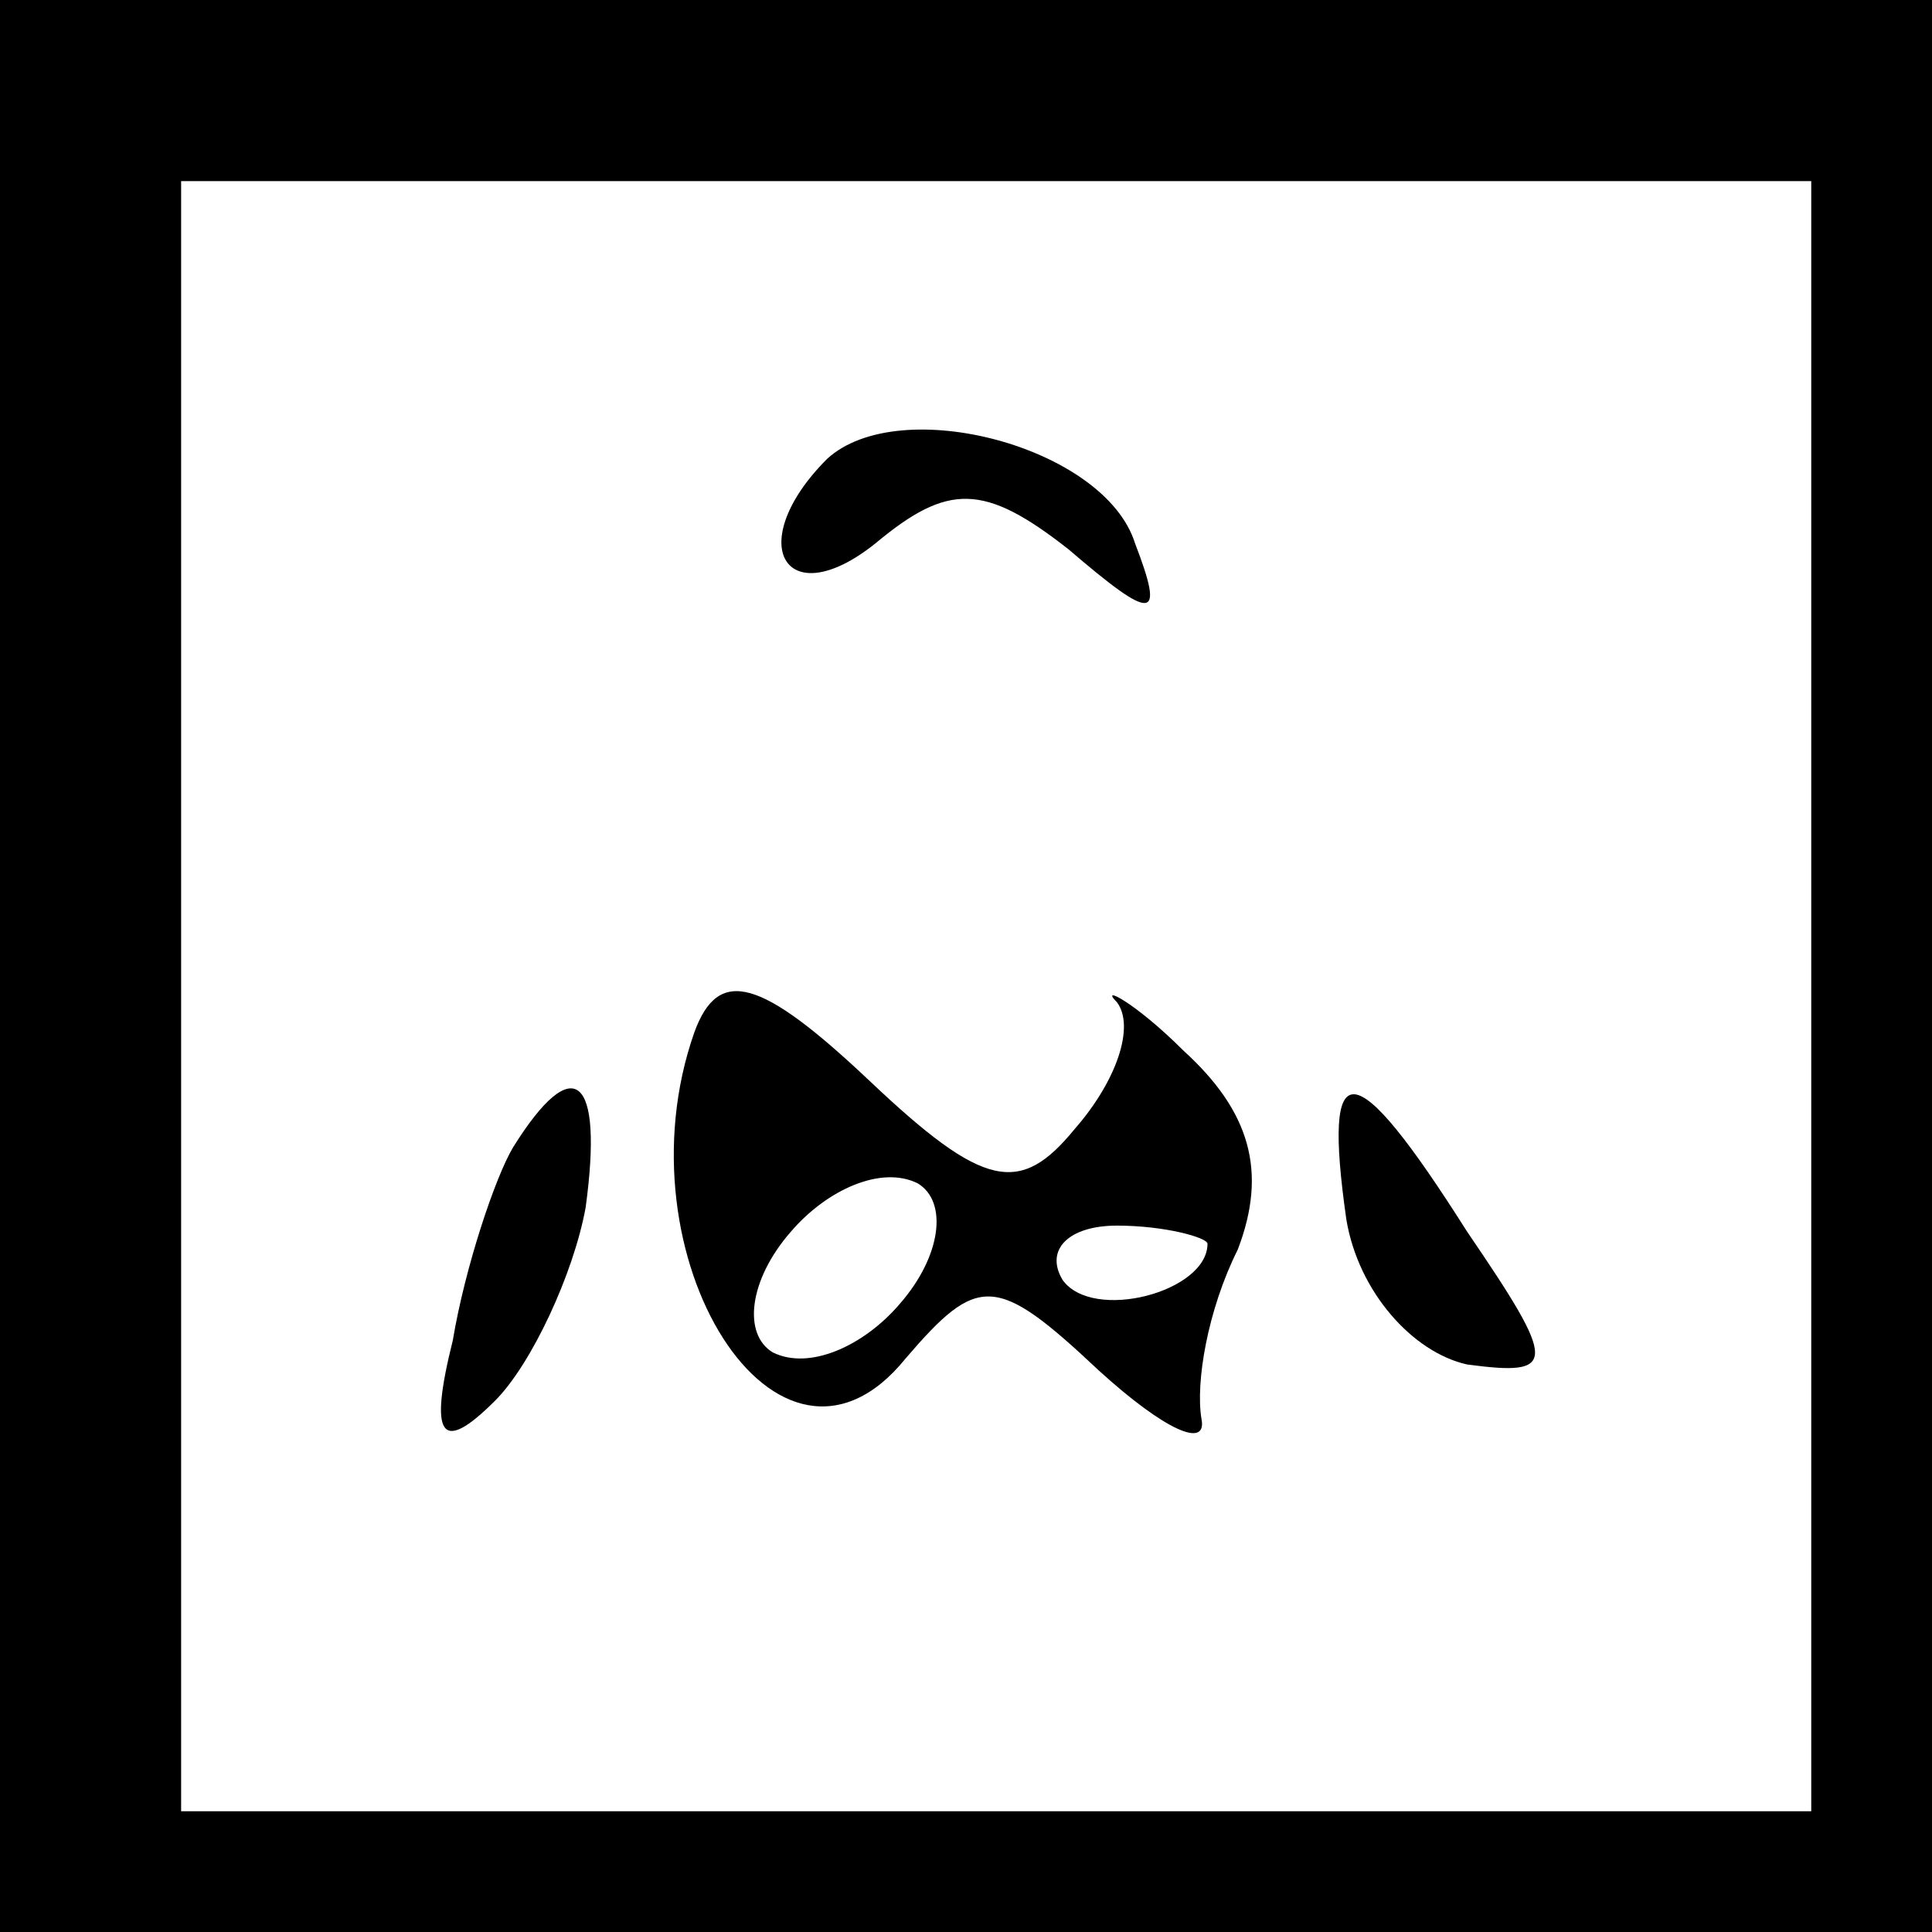 <?xml version="1.0" standalone="no"?>
<!DOCTYPE svg PUBLIC "-//W3C//DTD SVG 20010904//EN"
 "http://www.w3.org/TR/2001/REC-SVG-20010904/DTD/svg10.dtd">
<svg version="1.0" xmlns="http://www.w3.org/2000/svg"
 width="32pt" height="32pt" viewBox="0 0 32 32"
 preserveAspectRatio="xMidYMid meet">
<rect x="0" y="0" width="32" height="32" fill="#808080" stroke="none"/>
<g transform="translate(0,32) scale(0.1,-0.1)"
fill="#000000" stroke="none">
<path fill="#000000" stroke="none" d="M0 160 l0 -160 160 0 160 0 0 160 0
160 -160 0 -160 0 0 -160z"/>
<path fill="#ffffff" stroke="none" d="M300 155 l0 -135 -135 0 -135 0 0 135
0 135 135 0 135 0 0 -135z"/>
<path fill="#000000" stroke="none" d="M137 244 c-14 -14 -7 -26 8 -14 12 10
18 10 32 -1 14 -12 16 -12 11 1 -5 16 -39 25 -51 14z"/>
<path fill="#000000" stroke="none" d="M115 149 c-13 -37 14 -80 35 -54 12 14
15 14 32 -2 11 -10 18 -13 17 -8 -1 6 1 18 6 28 5 13 2 23 -9 33 -8 8 -14 11
-11 8 3 -4 0 -13 -7 -21 -9 -11 -15 -10 -34 8 -18 17 -25 19 -29 8z"/>
<path fill="#ffffff" stroke="none" d="M149 104 c-6 -7 -15 -11 -21 -8 -5 3
-4 12 3 20 6 7 15 11 21 8 5 -3 4 -12 -3 -20z"/>
<path fill="#ffffff" stroke="none" d="M200 114 c0 -8 -19 -13 -24 -6 -3 5 1
9 9 9 8 0 15 -2 15 -3z"/>
<path fill="#000000" stroke="none" d="M85 130 c-3 -5 -8 -20 -10 -32 -4 -16
-2 -19 7 -10 6 6 13 21 15 32 3 22 -2 26 -12 10z"/>
<path fill="#000000" stroke="none" d="M223 118 c2 -12 11 -22 20 -24 15 -2
15 0 0 22 -19 30 -24 30 -20 2z"/>
</g>
</svg>
